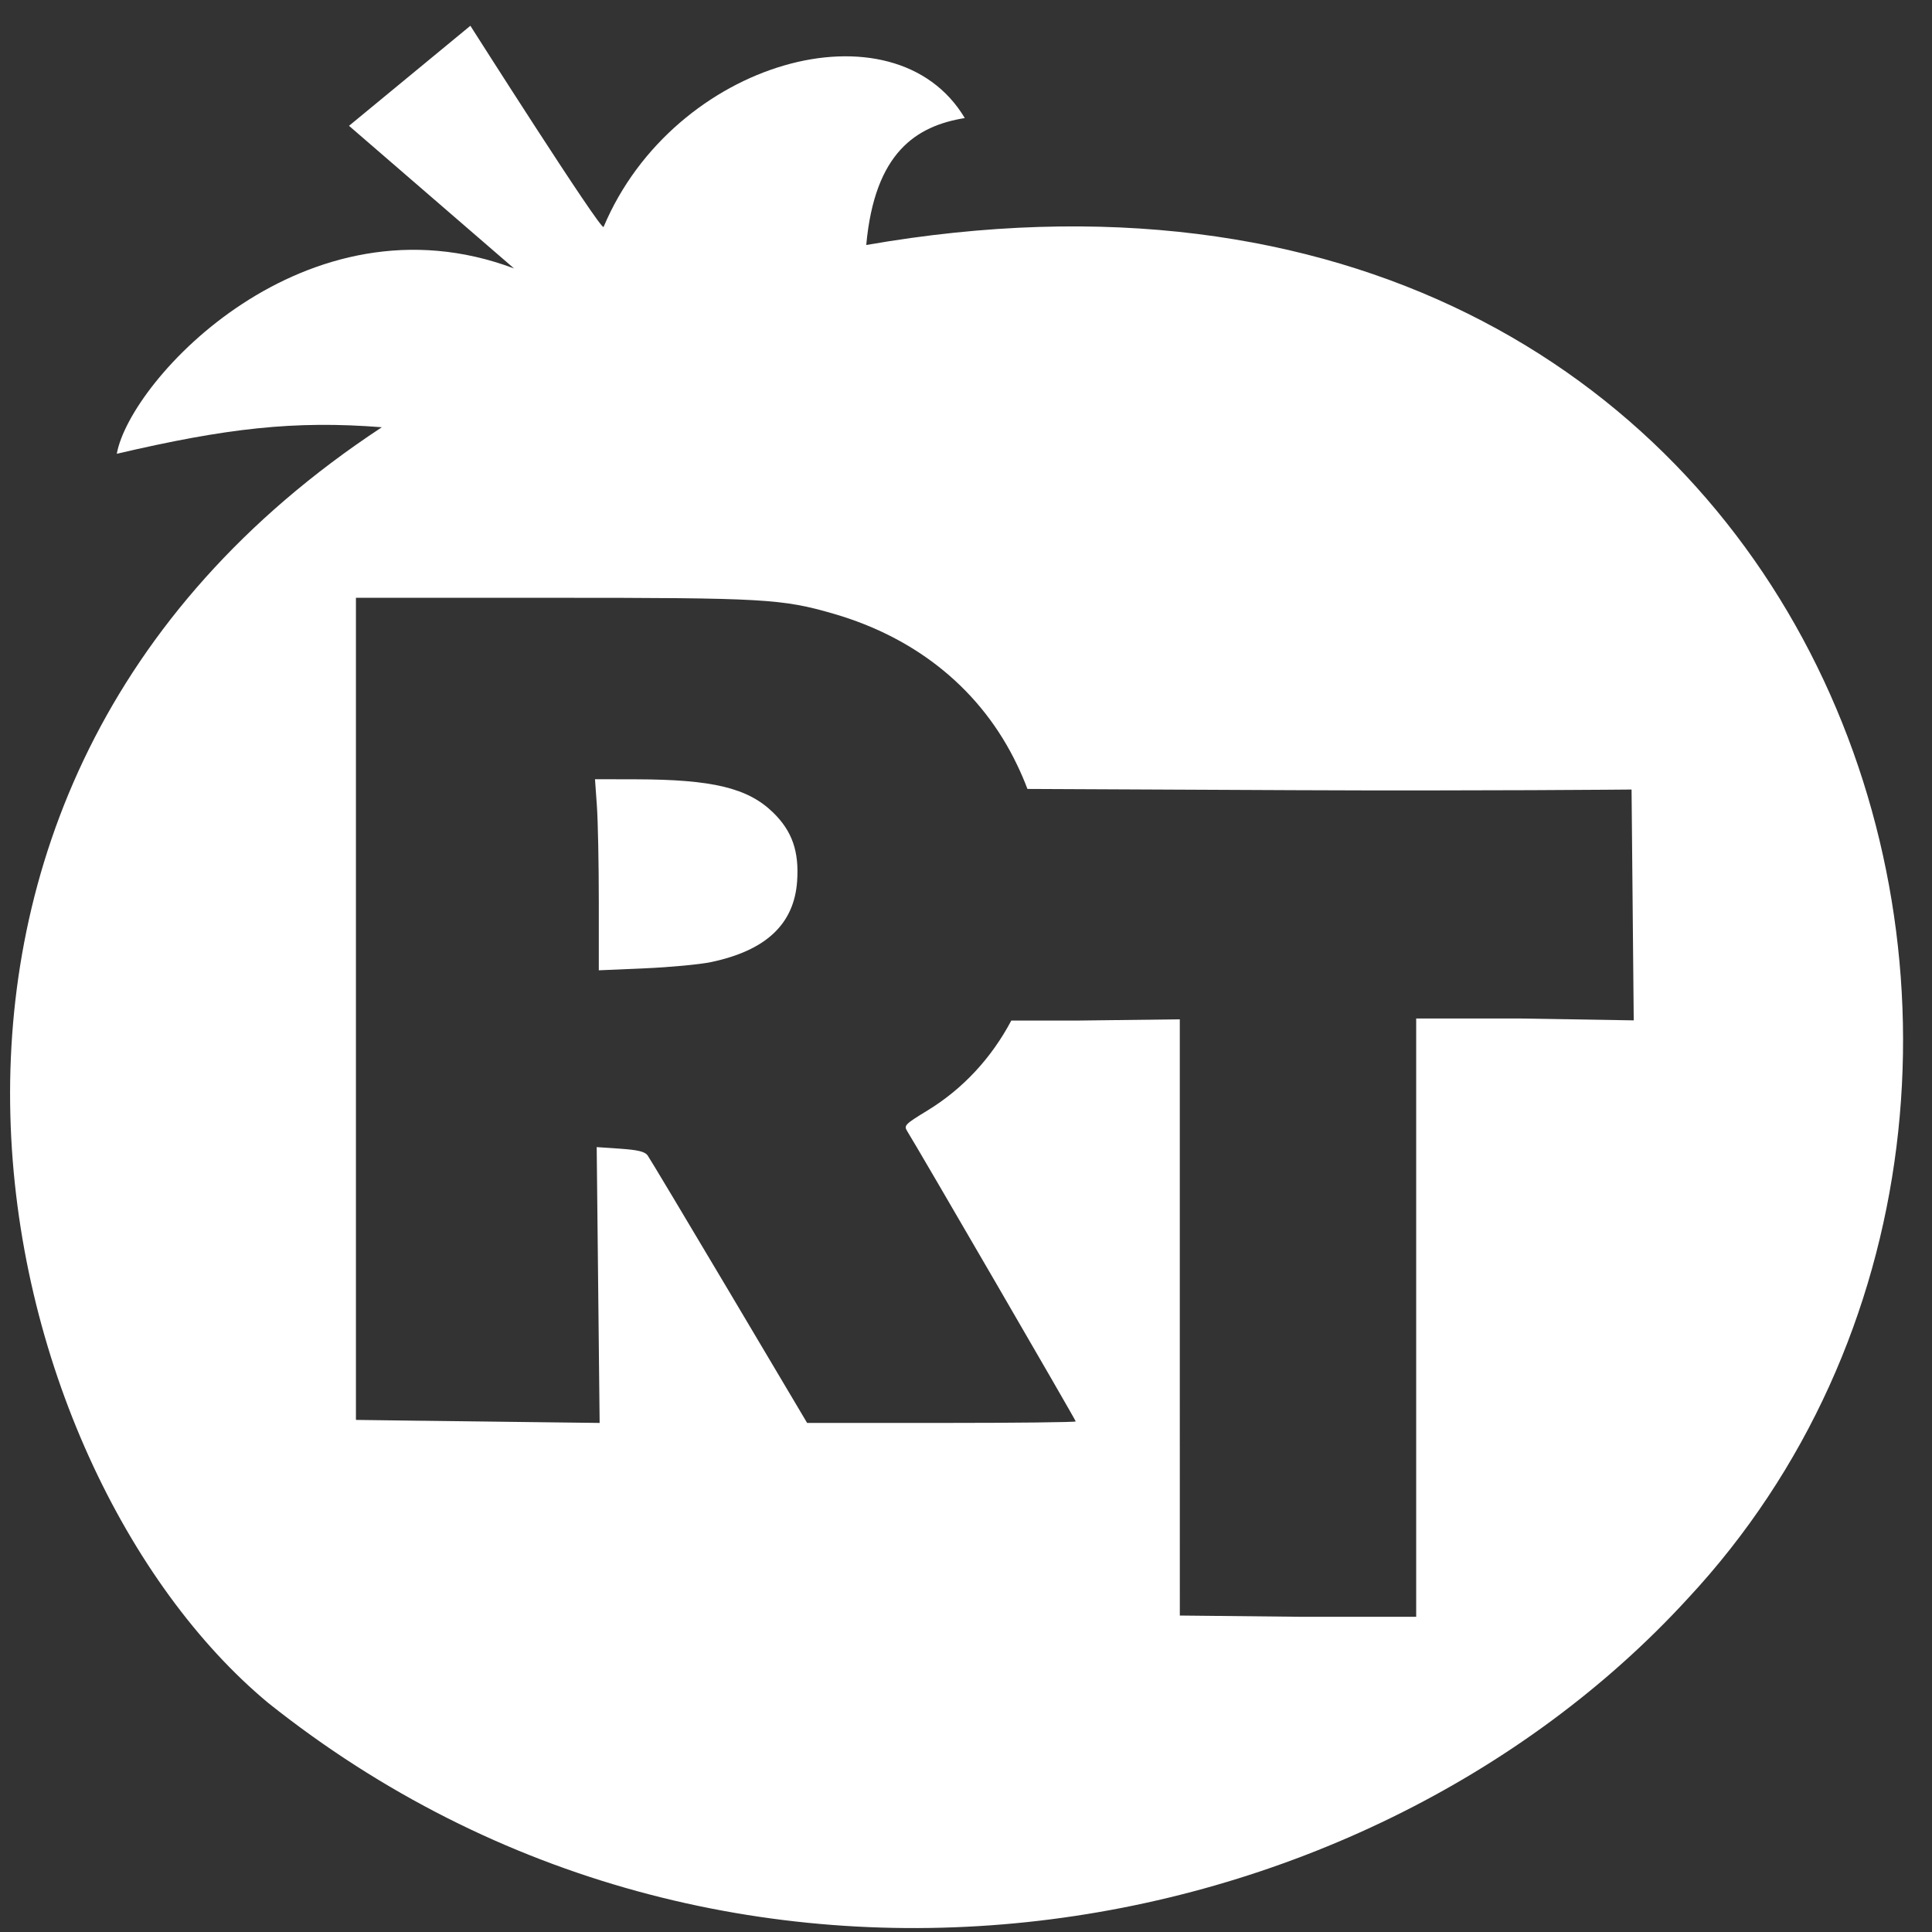 <svg width="65" height="65" viewBox="0 0 65 65" fill="none" xmlns="http://www.w3.org/2000/svg">
<rect x="0" y="0" width="65" height="65" fill="#333333" stroke="none"/>
<path fill-rule="evenodd" clip-rule="evenodd" d="M11.742 4.233L15.824 0.868L15.826 0.868C15.826 0.868 20.236 7.805 20.307 7.635C22.673 2.014 30.085 -0.009 32.459 3.972C30.831 4.236 29.427 5.123 29.144 8.243C61.498 2.6 72.878 36.505 56.783 53.782C45.744 65.83 24.447 69.592 9.022 57.292C-0.427 49.437 -5.933 26.732 12.847 14.374C9.901 14.142 7.62 14.405 3.929 15.267C4.383 12.765 10.285 6.396 17.294 9.031L11.742 4.233ZM11.975 47.771L14.166 47.8L14.166 47.799C15.37 47.815 17.215 47.838 18.265 47.85L20.174 47.873L20.075 38.593L20.869 38.647C21.461 38.688 21.695 38.745 21.787 38.87C21.854 38.963 23.09 41.027 24.533 43.456L27.155 47.873H31.674C34.159 47.873 36.192 47.85 36.192 47.822C36.192 47.777 30.864 38.601 30.527 38.065C30.402 37.866 30.438 37.829 31.206 37.36C32.406 36.627 33.361 35.586 34.024 34.336H36.212L39.693 34.294L39.693 34.294C39.693 38.046 39.693 41.46 39.693 44.866L39.694 54.353L43.754 54.395H47.646V34.267H51.19L54.965 34.329L54.892 26.563C54.892 26.563 49.665 26.613 43.597 26.585L34.567 26.543C34.468 26.279 34.353 26.011 34.218 25.73C33.031 23.245 30.875 21.47 28.052 20.651C26.312 20.146 25.71 20.112 18.583 20.112H11.975V47.771ZM26.818 29.654C26.714 31.094 25.769 31.98 23.92 32.369C23.55 32.447 22.549 32.541 21.697 32.578L20.146 32.645V30.331C20.146 29.059 20.117 27.612 20.082 27.117L20.018 26.216L21.387 26.219C23.979 26.224 25.163 26.511 26.011 27.337C26.651 27.96 26.89 28.647 26.818 29.654Z" fill="white"/>
</svg>
